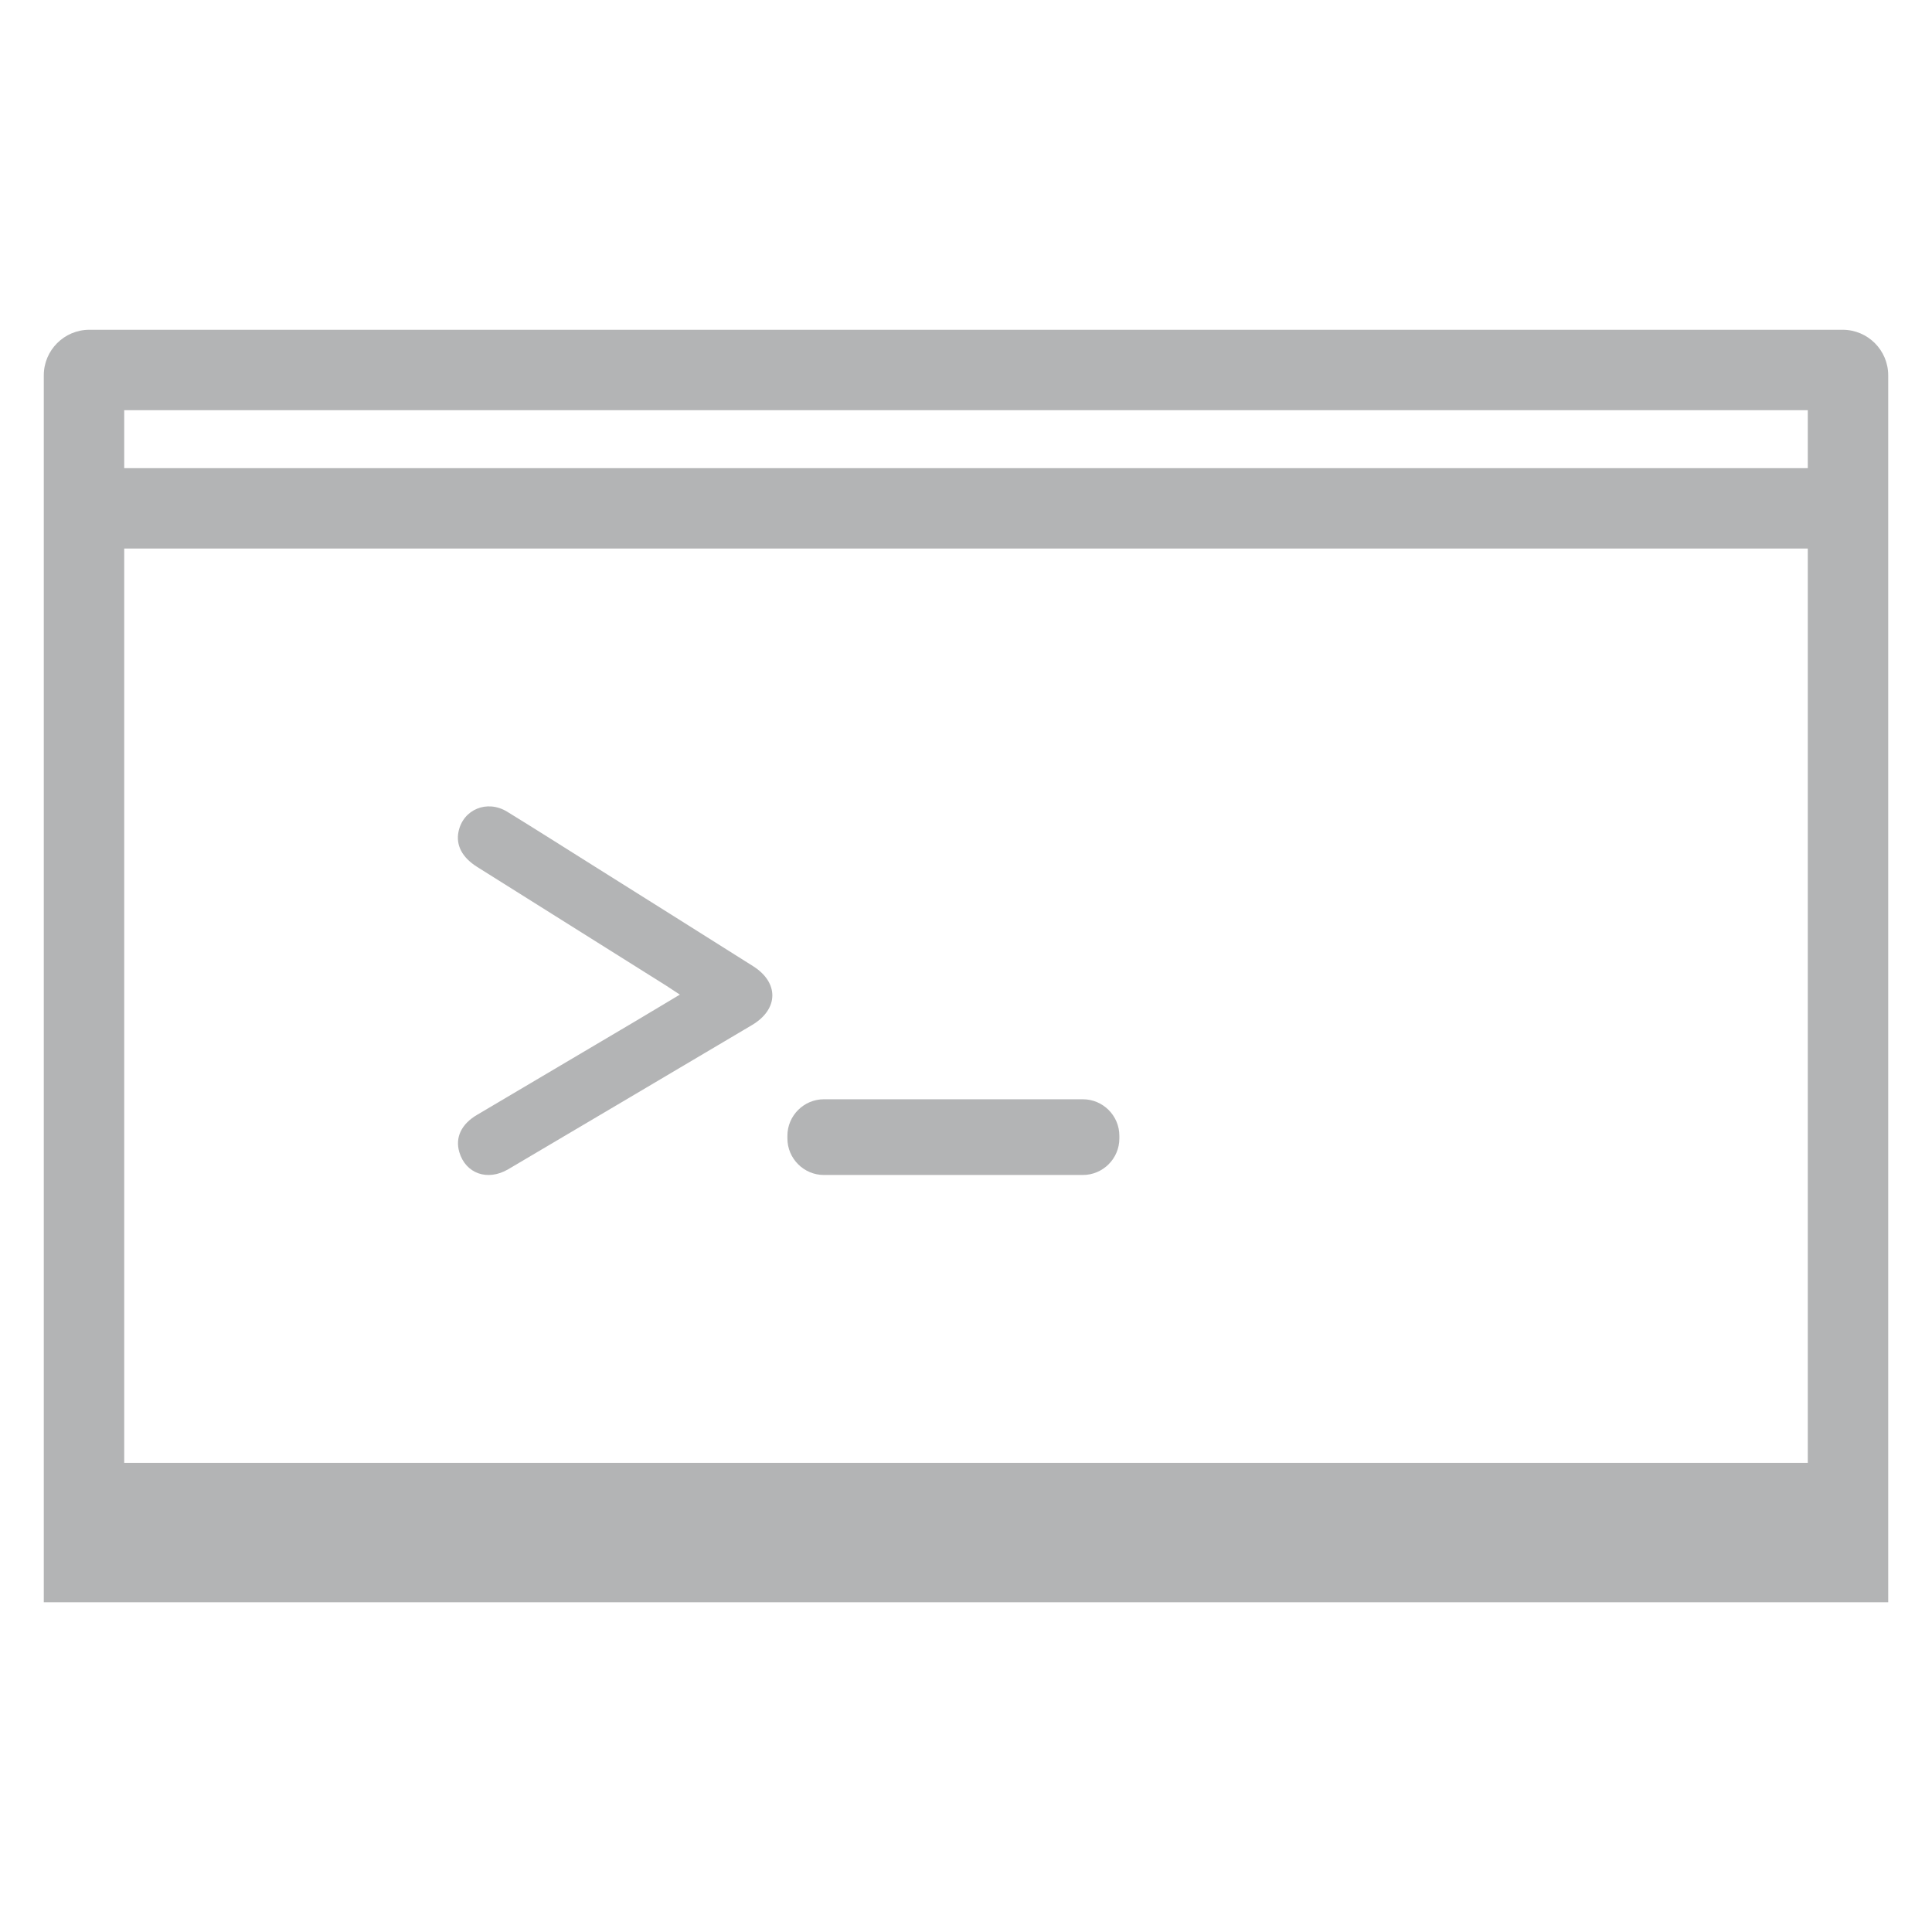 <?xml version="1.0" encoding="utf-8"?>
<!-- Generator: Adobe Illustrator 17.0.0, SVG Export Plug-In . SVG Version: 6.00 Build 0)  -->
<!DOCTYPE svg PUBLIC "-//W3C//DTD SVG 1.1//EN" "http://www.w3.org/Graphics/SVG/1.1/DTD/svg11.dtd">
<svg version="1.1" id="Layer_1" xmlns="http://www.w3.org/2000/svg" xmlns:xlink="http://www.w3.org/1999/xlink" x="0px" y="0px"
	 width="48px" height="48px" viewBox="0 0 48 48" enable-background="new 0 0 48 48" xml:space="preserve">
<g>
	<g id="isbxUX_1_">
		<g>
			<g>
				<path fill="#B3B4B5" d="M16.891,24.711c-0.137-0.09-0.239-0.159-0.343-0.225c-1.565-0.983-3.13-1.965-4.694-2.948
					c-0.372-0.234-0.532-0.539-0.462-0.877c0.114-0.551,0.71-0.801,1.209-0.494c0.726,0.446,1.445,0.904,2.167,1.357
					c1.314,0.826,2.63,1.651,3.942,2.48c0.649,0.41,0.636,1.07-0.026,1.463c-2.018,1.195-4.036,2.39-6.056,3.582
					c-0.516,0.304-1.061,0.108-1.217-0.427c-0.106-0.362,0.051-0.694,0.44-0.923c1.314-0.778,2.629-1.554,3.943-2.332
					C16.146,25.157,16.498,24.945,16.891,24.711z"/>
			</g>
		</g>
		<path fill="#B3B4B5" d="M27.81,28.286c0,0.498-0.408,0.906-0.906,0.906h-6.435c-0.498,0-0.906-0.408-0.906-0.906v-0.069
			c0-0.498,0.408-0.906,0.906-0.906h6.435c0.498,0,0.906,0.408,0.906,0.906V28.286z"/>
	</g>
	<path fill="#B3B4B5" d="M45.78,8.193H2.22c-0.624,0-1.132,0.508-1.132,1.132v30.483h45.824V9.325
		C46.912,8.7,46.404,8.193,45.78,8.193z M3.086,10.191h41.828v0.067v1.373H3.086v-1.373V10.191z M3.086,36.344V13.628h41.828v22.716
		H3.086z"/>
</g>
</svg>
